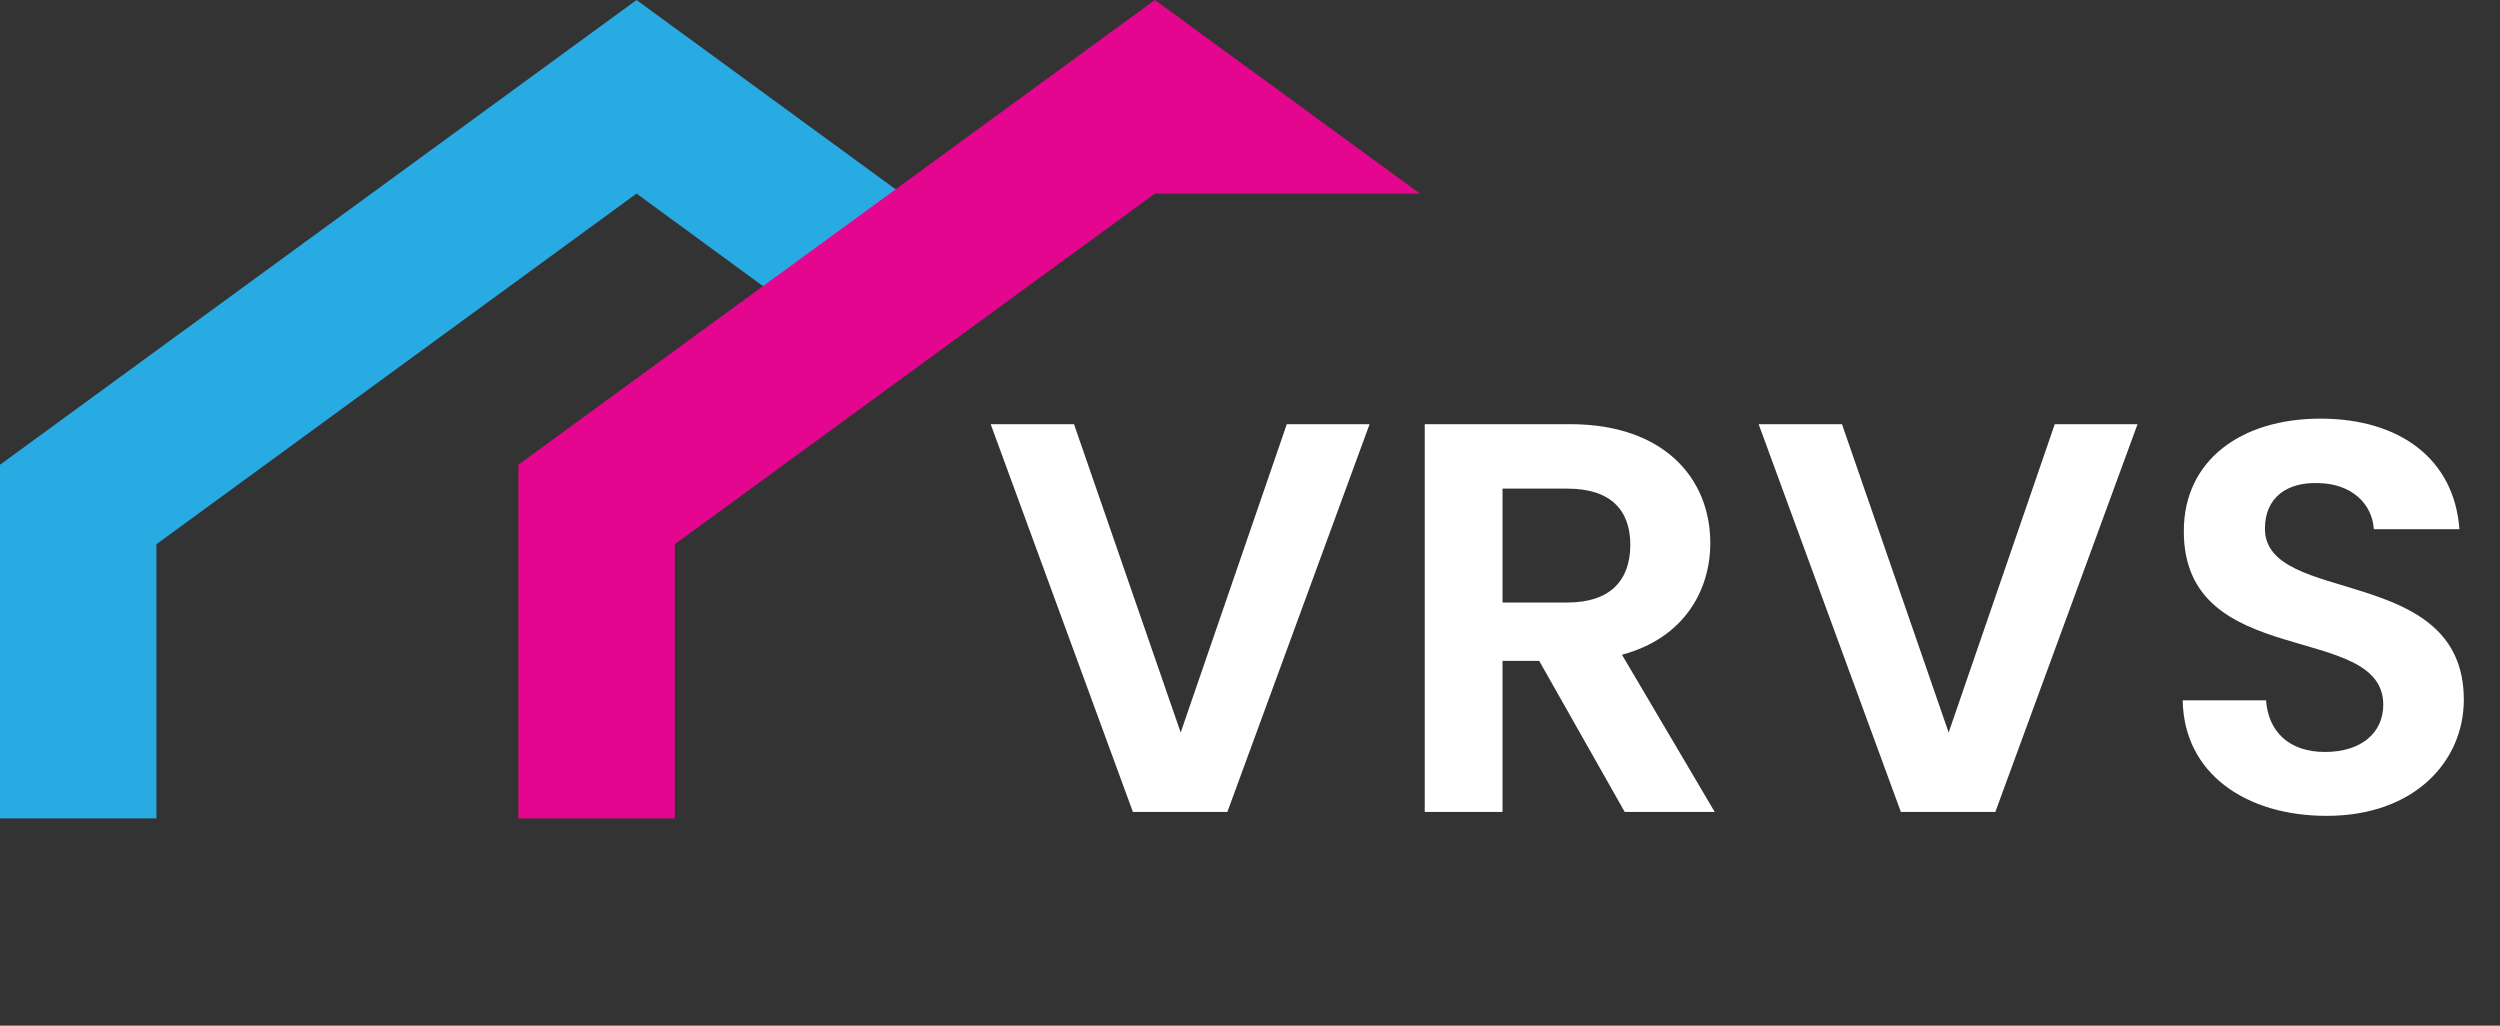 <svg width="117" height="48" viewBox="0 0 117 48" fill="none" xmlns="http://www.w3.org/2000/svg">
<rect x="0" y="0" width="117" height="48" fill="#333333" stroke="none"/>
<path d="M7.32 38.3V25.47L29.79 9.06L35.98 13.59L42.19 9.06L29.79 0L0 21.75V38.3H7.32Z" fill="#28ABE3"/>
<path d="M55.256 34.282L50.264 19.852H46.364L53.02 38H57.44L64.096 19.852H60.222L55.256 34.282ZM76.298 25.494C76.298 27.132 75.388 28.198 73.36 28.198H70.318V22.868H73.36C75.388 22.868 76.298 23.882 76.298 25.494ZM66.678 19.852V38H70.318V30.928H72.034L76.038 38H80.25L75.908 30.642C78.82 29.862 80.042 27.626 80.042 25.416C80.042 22.374 77.858 19.852 73.49 19.852H66.678ZM91.197 34.282L86.205 19.852H82.305L88.961 38H93.381L100.037 19.852H96.163L91.197 34.282ZM115.307 32.748C115.307 26.352 105.999 28.38 105.999 24.74C105.999 23.258 107.065 22.556 108.495 22.608C110.055 22.634 111.017 23.57 111.095 24.766H115.099C114.865 21.49 112.317 19.592 108.599 19.592C104.855 19.592 102.203 21.568 102.203 24.844C102.177 31.422 111.537 29.056 111.537 32.982C111.537 34.282 110.523 35.192 108.807 35.192C107.117 35.192 106.155 34.23 106.051 32.774H102.151C102.203 36.206 105.115 38.182 108.885 38.182C113.019 38.182 115.307 35.608 115.307 32.748Z" fill="white"/>
<path d="M31.58 38.3V25.47L54.05 9.06H66.45L54.05 0L24.26 21.75V38.3H31.58Z" fill="#E4068F"/>
</svg>
